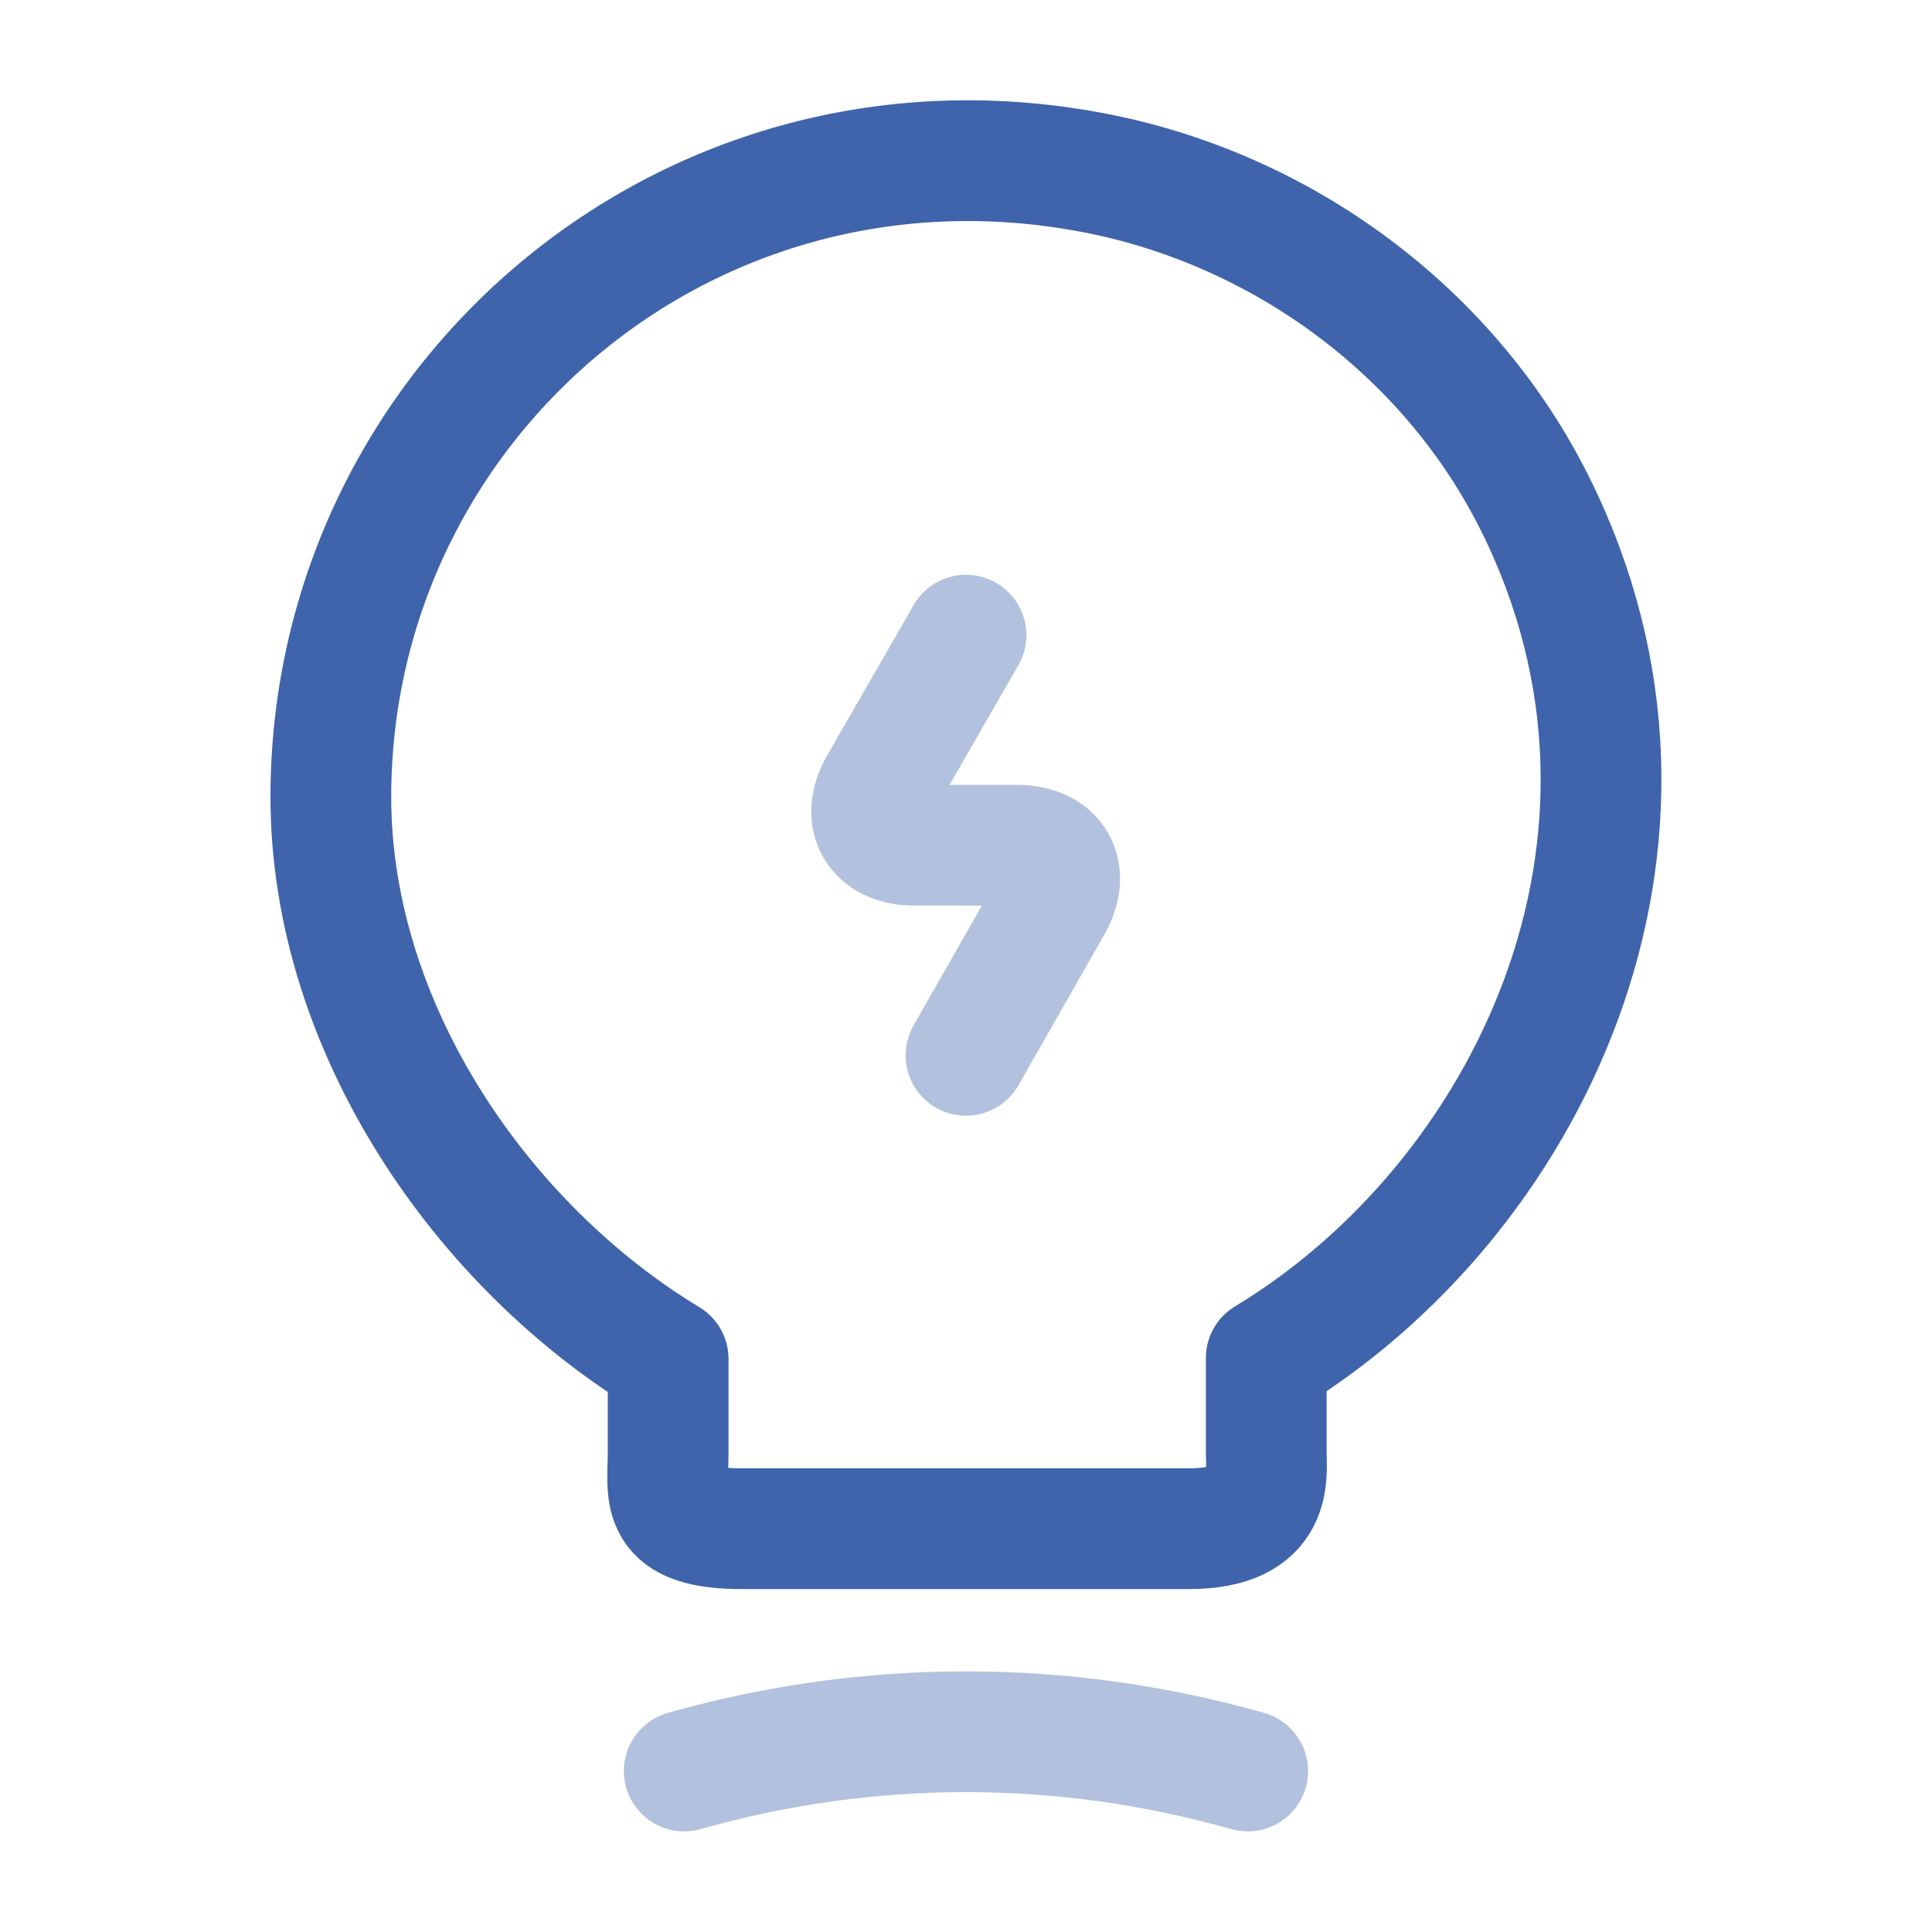 <svg width="40" height="40" viewBox="0 0 40 40" fill="none" xmlns="http://www.w3.org/2000/svg">
<path opacity="0.4" d="M20 13.15L18.217 16.25C17.817 16.933 18.15 17.5 18.933 17.5H21.05C21.85 17.5 22.167 18.067 21.767 18.75L20 21.85" stroke="#3F64AB" stroke-width="2.5" stroke-linecap="round" stroke-linejoin="round"/>
<path d="M13.833 30.067V28.134C10 25.817 6.85 21.3 6.85 16.5C6.85 8.25 14.433 1.783 23 3.65C26.766 4.483 30.066 6.983 31.783 10.434C35.266 17.433 31.6 24.867 26.216 28.117V30.05C26.216 30.534 26.4 31.65 24.616 31.65H15.433C13.6 31.667 13.833 30.95 13.833 30.067Z" stroke="#3F64AB" stroke-width="2.5" stroke-linecap="round" stroke-linejoin="round"/>
<path opacity="0.4" d="M14.166 36.667C17.983 35.583 22.017 35.583 25.833 36.667" stroke="#3F64AB" stroke-width="2.5" stroke-linecap="round" stroke-linejoin="round"/>
</svg>
